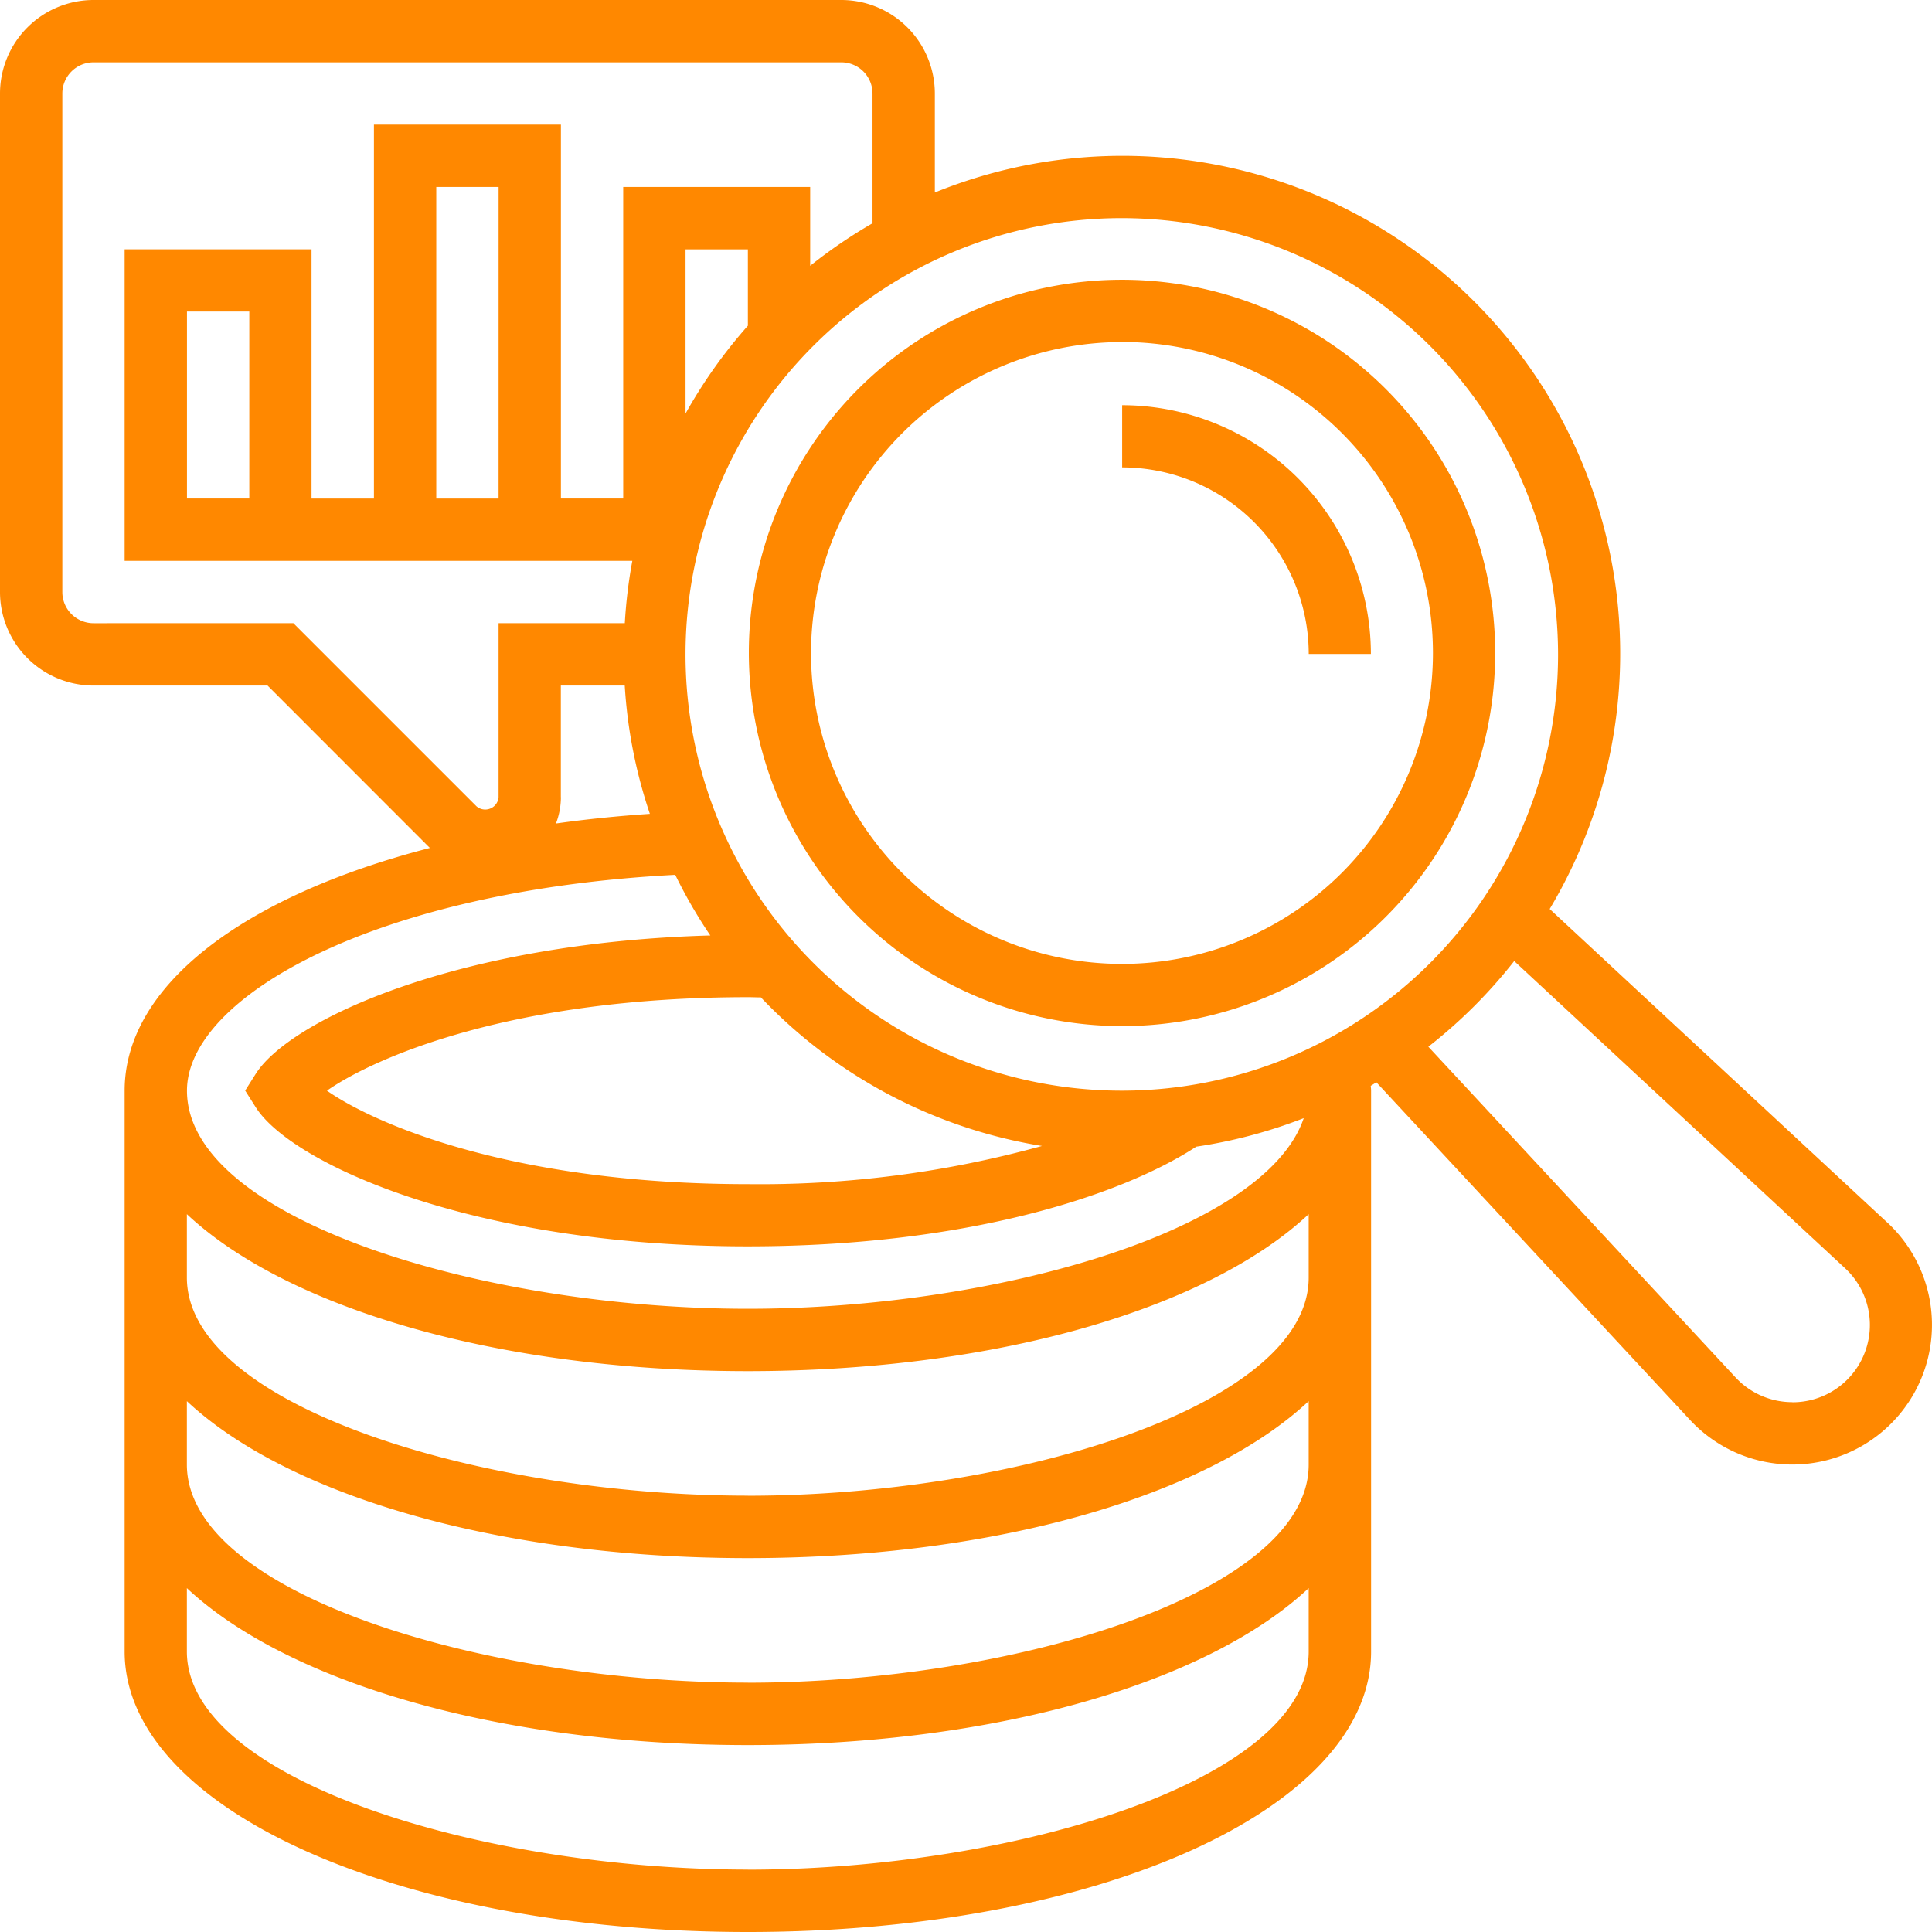 <svg xmlns="http://www.w3.org/2000/svg" width="80" height="80" viewBox="0 0 80 80">
  <g id="big-data" transform="translate(-1 -1)">
    <path id="Path_8077" data-name="Path 8077" d="M79.152,51.625,65.169,38.64A20.612,20.612,0,0,0,39.71,8.972v-4.1A3.876,3.876,0,0,0,35.839,1H4.871A3.876,3.876,0,0,0,1,4.871V25.516a3.876,3.876,0,0,0,3.871,3.871h7.208L18.8,36.112C11.106,38.1,6.161,41.8,6.161,46.161V69.387C6.161,75.9,17.5,81,31.968,81s25.806-5.1,25.806-11.613V46.161c0-.072-.01-.134-.014-.2.08-.046.156-.1.235-.143L70.983,59.8a5.783,5.783,0,1,0,8.169-8.177ZM65.516,28.1A18.065,18.065,0,1,1,47.452,10.032,18.084,18.084,0,0,1,65.516,28.1ZM32.507,42.3a20.591,20.591,0,0,0,11.64,6.152,43.77,43.77,0,0,1-12.179,1.581c-9.693,0-15.417-2.466-17.43-3.871,2.013-1.405,7.737-3.871,17.43-3.871C32.152,42.29,32.329,42.3,32.507,42.3Zm-.539-27.812a20.688,20.688,0,0,0-2.581,3.637v-6.8h2.581ZM4.871,26.806a1.292,1.292,0,0,1-1.29-1.29V4.871a1.292,1.292,0,0,1,1.29-1.29H35.839a1.292,1.292,0,0,1,1.29,1.29v5.374a20.78,20.78,0,0,0-2.581,1.761V8.742H26.806v12.9H24.226V6.161H16.484V21.645H13.9V11.323H6.161v12.9H27.183a20.7,20.7,0,0,0-.311,2.581H21.645v7.208a.555.555,0,0,1-.912.378l-7.586-7.586Zm16.774-5.161H19.065V8.742h2.581ZM11.323,13.9v7.742H8.742V13.9Zm12.9,20.111V29.387h2.646A20.465,20.465,0,0,0,27.91,34.7q-2.009.135-3.889.4a3.081,3.081,0,0,0,.205-1.083Zm4.735,3.21a20.755,20.755,0,0,0,1.455,2.515c-10.533.294-17.422,3.516-18.825,5.732l-.436.69.437.69c1.471,2.323,8.963,5.761,20.374,5.761,9.05,0,15.465-2.1,18.573-4.128A20.487,20.487,0,0,0,54.985,47.3C53.392,52,42.15,55.194,31.968,55.194c-10.986,0-23.226-3.71-23.226-9.032,0-3.852,7.714-8.284,20.219-8.937Zm3.006,41.195c-10.986,0-23.226-3.71-23.226-9.032V66.76c4.137,3.876,12.865,6.5,23.226,6.5s19.089-2.622,23.226-6.5v2.627C55.194,74.71,42.954,78.419,31.968,78.419Zm0-7.742c-10.986,0-23.226-3.71-23.226-9.032V59.018c4.137,3.876,12.865,6.5,23.226,6.5s19.089-2.622,23.226-6.5v2.627C55.194,66.968,42.954,70.677,31.968,70.677Zm0-7.742c-10.986,0-23.226-3.71-23.226-9.032V51.276c4.137,3.876,12.865,6.5,23.226,6.5s19.089-2.622,23.226-6.5V53.9C55.194,59.226,42.954,62.935,31.968,62.935Zm43.25-3.871a3.206,3.206,0,0,1-2.343-1.019l-12.726-13.7A20.782,20.782,0,0,0,63.7,40.795l13.7,12.72a3.2,3.2,0,0,1-2.178,5.55Z" transform="translate(0)" fill="#f80"/>
    <path id="Path_8078" data-name="Path 8078" d="M40.452,40.9A15.452,15.452,0,1,0,25,25.452,15.469,15.469,0,0,0,40.452,40.9Zm0-28.328A12.876,12.876,0,1,1,27.575,25.452,12.891,12.891,0,0,1,40.452,12.575Z" transform="translate(7.008 2.589)" fill="#f80"/>
    <path id="Path_8079" data-name="Path 8079" d="M44.726,24.3H47.3A10.313,10.313,0,0,0,37,14v2.575A7.734,7.734,0,0,1,44.726,24.3Z" transform="translate(10.466 3.779)" fill="#f80"/>
  </g>
</svg>
